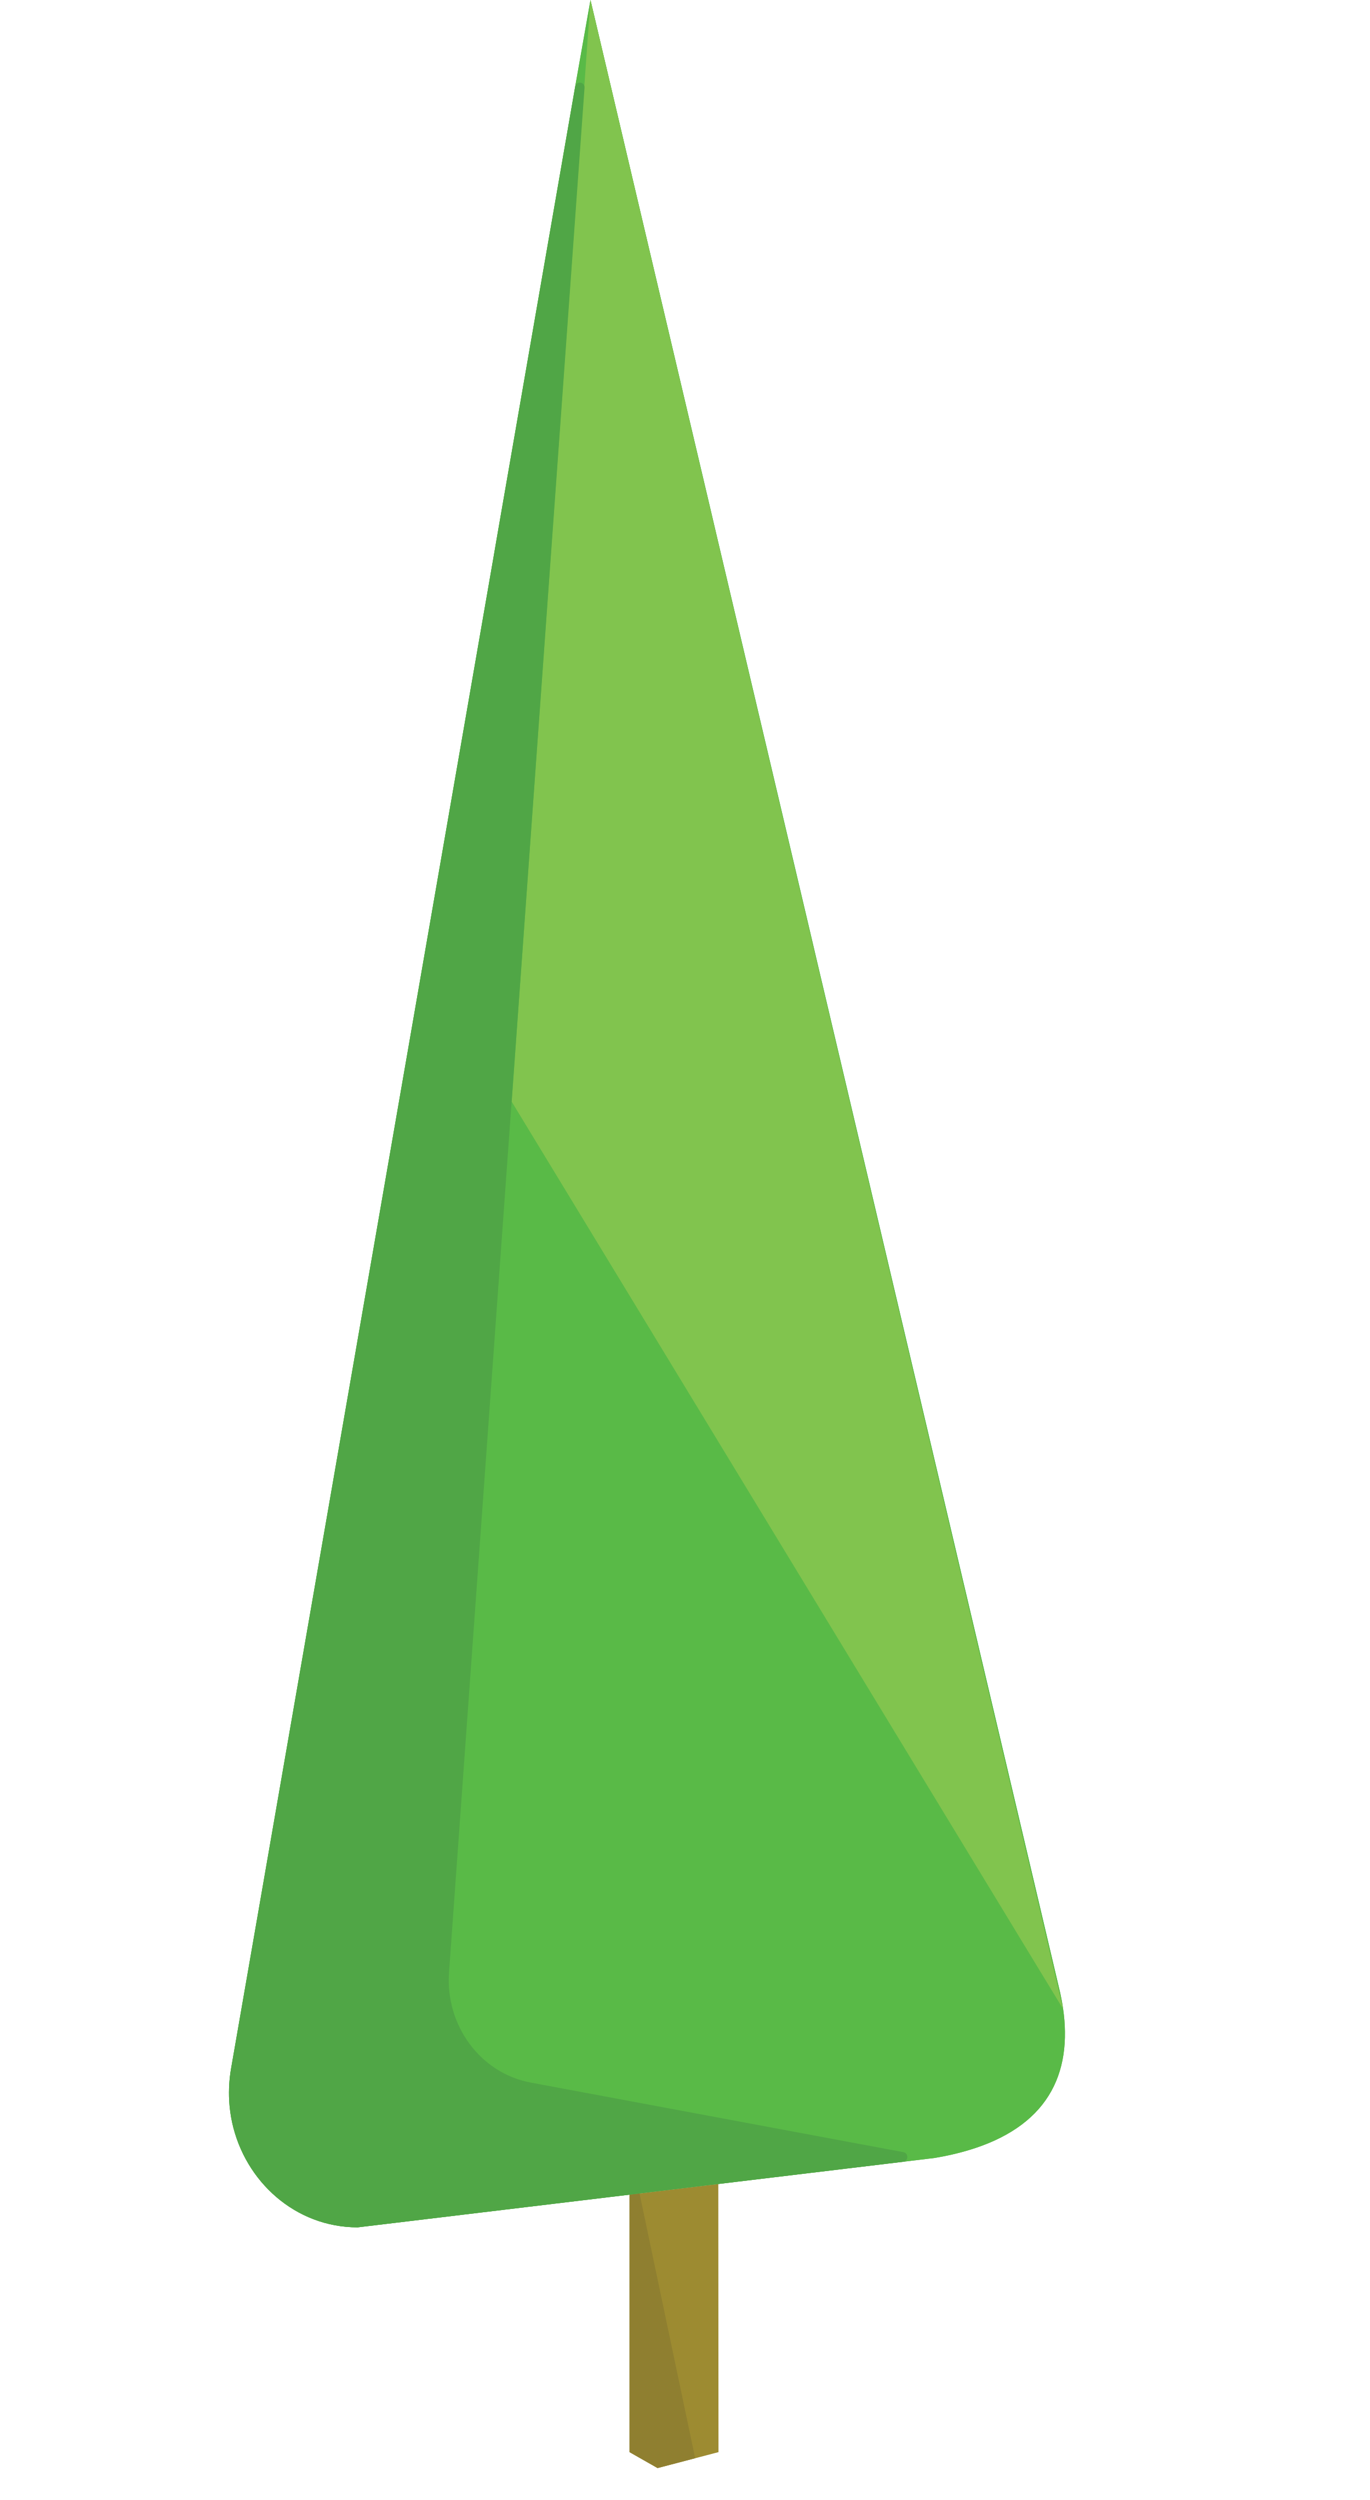 <?xml version="1.0" encoding="utf-8"?>
<!-- Generator: Adobe Illustrator 17.0.0, SVG Export Plug-In . SVG Version: 6.00 Build 0)  -->
<!DOCTYPE svg PUBLIC "-//W3C//DTD SVG 1.1//EN" "http://www.w3.org/Graphics/SVG/1.1/DTD/svg11.dtd">
<svg version="1.1" id="Layer_1" xmlns="http://www.w3.org/2000/svg" xmlns:xlink="http://www.w3.org/1999/xlink" x="0px" y="0px"
	 width="29.9px" height="54.554px" viewBox="0 0 29.9 54.554" enable-background="new 0 0 29.9 54.554" xml:space="preserve">
<path fill="#59BA47" d="M23.242,44.325c0.023,1.41-0.823,2.42-2.84,2.761l-2.721,0.327L7.806,48.6c-1.358,0-2.459-0.998-2.74-2.287
	c-0.034-0.157-0.056-0.319-0.065-0.484c-0.011-0.227,0.001-0.459,0.042-0.695l0.639-3.678l0.087-0.501l0.761-4.382l0.087-0.5
	l0.761-4.382l0.087-0.501l0.761-4.381l0.087-0.501l0.761-4.382l0.087-0.501l0.761-4.382l0.087-0.501l0.761-4.381l0.086-0.501
	l0.761-4.382l0.087-0.501l0.761-4.381l0.087-0.501L12.887,0l0.426,1.806l0.112,0.476l0.99,4.202l0.113,0.478l0.988,4.191
	l0.112,0.478l0.988,4.19l0.113,0.478l0.988,4.191l0.112,0.478l0.988,4.19l0.113,0.478l0.988,4.19l0.113,0.478l0.988,4.191
	l0.113,0.478l0.988,4.19l0.113,0.478l0.907,3.848c0.025,0.117,0.047,0.232,0.062,0.345C23.227,44.005,23.24,44.168,23.242,44.325z"
	/>
<path fill="#59BA47" d="M23.242,44.325c0.023,1.41-0.823,2.42-2.84,2.761l-2.721,0.327L7.806,48.6c-1.358,0-2.459-0.998-2.74-2.287
	c-0.034-0.157-0.056-0.319-0.065-0.484c-0.011-0.227,0.001-0.459,0.042-0.695l0.639-3.678l0.087-0.501l0.761-4.382l0.087-0.5
	l0.761-4.382l0.087-0.501l0.761-4.381l0.087-0.501l0.761-4.382l0.087-0.501l0.761-4.382l0.087-0.501l0.761-4.381l0.086-0.501
	l0.761-4.382l0.087-0.501l0.761-4.381l0.087-0.501L12.887,0l0.426,1.806l0.112,0.476l0.99,4.202l0.113,0.478l0.988,4.191
	l0.112,0.478l0.988,4.19l0.113,0.478l0.988,4.191l0.112,0.478l0.988,4.19l0.113,0.478l0.988,4.19l0.113,0.478l0.988,4.191
	l0.113,0.478l0.988,4.19l0.113,0.478l0.907,3.848c0.025,0.117,0.047,0.232,0.062,0.345C23.227,44.005,23.24,44.168,23.242,44.325z"
	/>
<polygon fill="#9D8B31" points="15.681,53.505 14.351,53.853 13.739,53.505 13.739,47.887 15.677,47.654 "/>
<polygon fill="#8F7F30" points="15.172,53.638 14.351,53.853 13.739,53.505 13.739,47.887 13.958,47.861 "/>
<polygon fill="#81C44E" points="12.887,0 23.203,43.838 11.168,24.039 "/>
<path fill="#50A646" d="M19.711,47.17L7.813,48.6L7.8,48.601c-1.355-0.003-2.453-1.001-2.733-2.287
	c-0.034-0.157-0.056-0.319-0.065-0.484c-0.011-0.227,0.001-0.459,0.042-0.695l0.639-3.678l0.087-0.501l0.761-4.382l0.087-0.5
	l0.761-4.382l0.087-0.501l0.761-4.381l0.087-0.501l0.761-4.382l0.087-0.501l0.761-4.382l0.087-0.501l0.761-4.381l0.086-0.501
	l0.761-4.382l0.087-0.501l0.761-4.381l0.086-0.496l0.002-0.008l0.003-0.011c0.032-0.125,0.209-0.094,0.2,0.035L9.8,43.035
	c-0.084,1.162,0.686,2.201,1.781,2.406l8.137,1.519C19.833,46.98,19.828,47.156,19.711,47.17z"/>
</svg>
